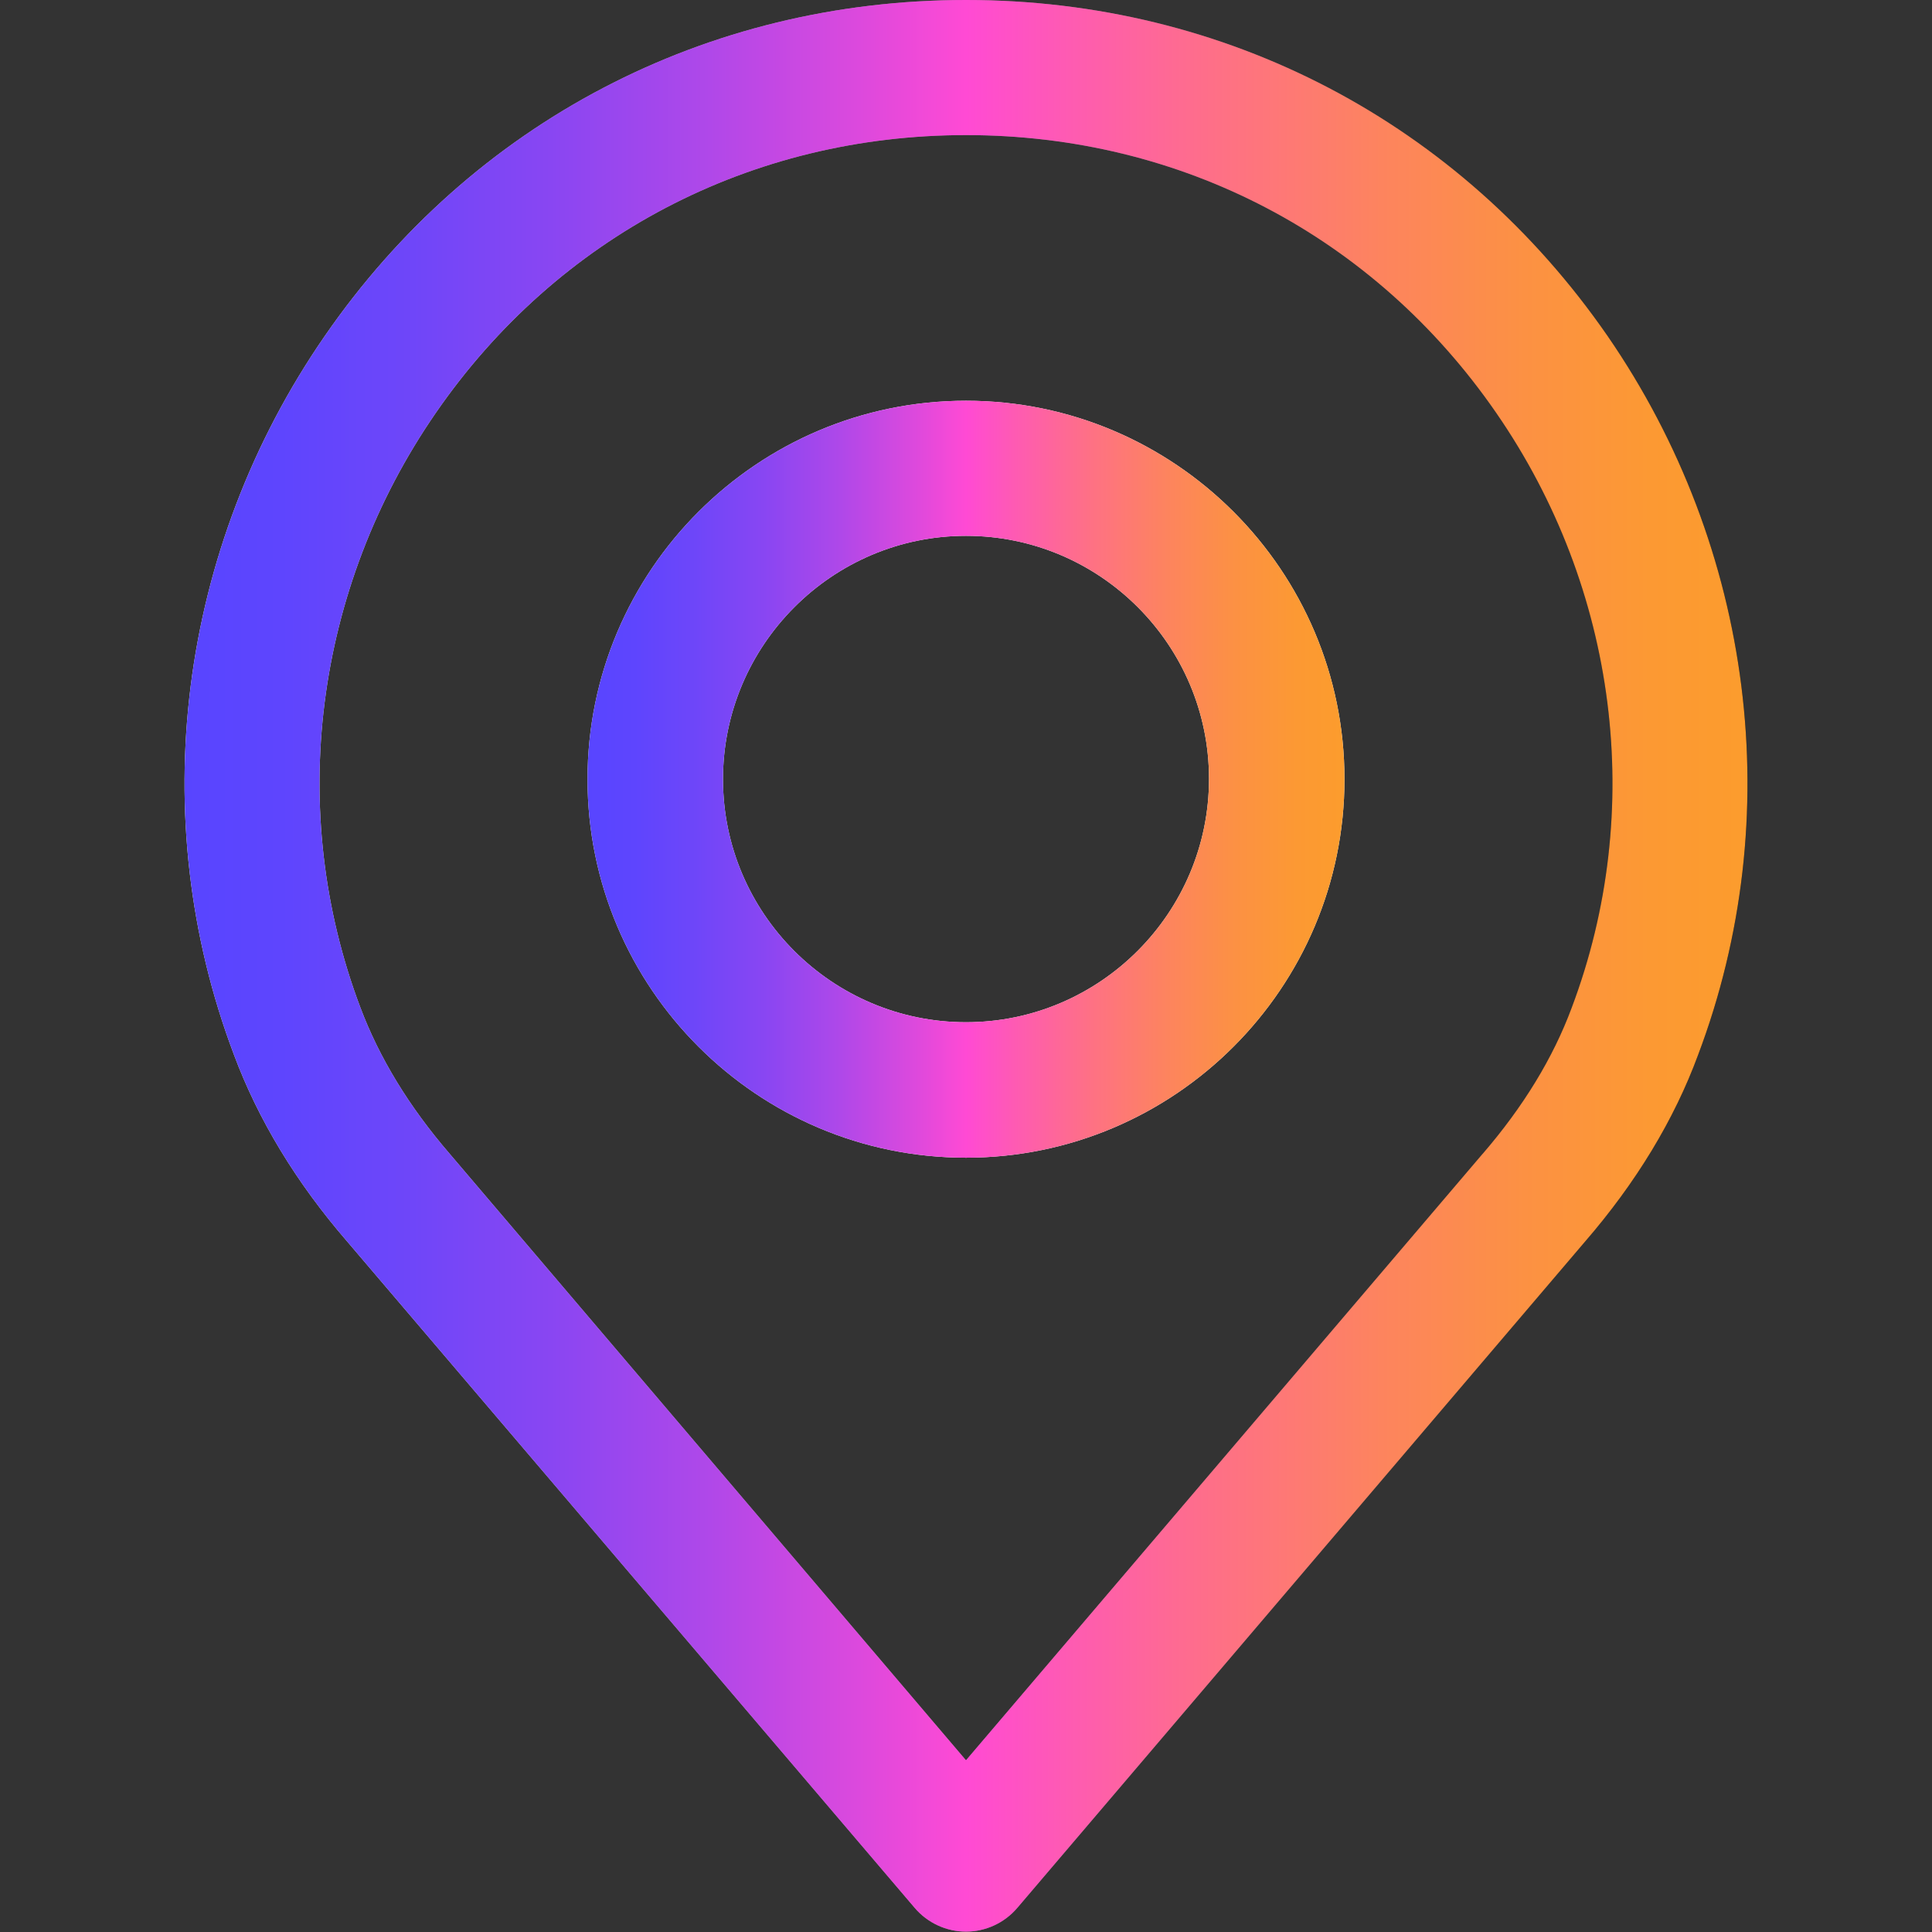 <?xml version="1.0" encoding="utf-8"?>
<!-- Generator: Adobe Illustrator 25.2.1, SVG Export Plug-In . SVG Version: 6.00 Build 0)  -->
<svg version="1.1" id="Capa_1" xmlns="http://www.w3.org/2000/svg" xmlns:xlink="http://www.w3.org/1999/xlink" x="0px" y="0px"
	 viewBox="0 0 512 512" style="enable-background:new 0 0 512 512;" xml:space="preserve">
<rect x="0" y="0" width="512" height="512" fill="#333333" stroke="none"/>
<style type="text/css">
	.st0{fill:url(#SVGID_1_);}
	.st1{fill:url(#SVGID_2_);}
	.st2{fill:#FFFFFF;}
	.st3{fill:url(#SVGID_3_);}
</style>
<g>
	<g>
		<g>
			<linearGradient id="SVGID_1_" gradientUnits="userSpaceOnUse" x1="48.886" y1="256" x2="463.114" y2="256">
				<stop  offset="0" style="stop-color:#FFFFFF"/>
				<stop  offset="1" style="stop-color:#000000"/>
			</linearGradient>
			<path class="st0" d="M426,89C386.9,32.5,324.9,0,256,0S125.1,32.5,86.1,89C47.2,145.3,38.2,216.6,62,279.5
				c6.4,17.2,16.5,33.9,30,49.5l150.4,176.6c3.4,4,8.4,6.3,13.6,6.3s10.2-2.3,13.6-6.3L420,329.1c13.6-15.7,23.7-32.4,30-49.5
				C473.8,216.6,464.8,145.3,426,89z M416.5,267.1c-4.9,13.2-12.8,26.2-23.6,38.7c0,0-0.1,0.1-0.1,0.1L256,466.5L119.2,305.8
				c-10.8-12.5-18.7-25.5-23.7-38.8c-19.7-52.1-12.2-111,20-157.6C147.8,62.6,199,35.8,256,35.8c57,0,108.2,26.8,140.5,73.6
				C428.7,156,436.2,214.9,416.5,267.1z"/>
		</g>
	</g>
	<g>
		<g>
			<linearGradient id="SVGID_2_" gradientUnits="userSpaceOnUse" x1="48.886" y1="256" x2="463.114" y2="256">
				<stop  offset="0" style="stop-color:#5845FF"/>
				<stop  offset="6.182189e-02" style="stop-color:#5E45FE"/>
				<stop  offset="0.143" style="stop-color:#6E46F9"/>
				<stop  offset="0.234" style="stop-color:#8946F2"/>
				<stop  offset="0.334" style="stop-color:#AF48E9"/>
				<stop  offset="0.438" style="stop-color:#DF49DC"/>
				<stop  offset="0.5" style="stop-color:#FF4AD4"/>
				<stop  offset="0.562" style="stop-color:#FE5AB4"/>
				<stop  offset="0.666" style="stop-color:#FE7184"/>
				<stop  offset="0.766" style="stop-color:#FD845E"/>
				<stop  offset="0.857" style="stop-color:#FC9143"/>
				<stop  offset="0.938" style="stop-color:#FC9933"/>
				<stop  offset="1" style="stop-color:#FC9C2D"/>
			</linearGradient>
			<path class="st1" d="M426,89C386.9,32.5,324.9,0,256,0S125.1,32.5,86.1,89C47.2,145.3,38.2,216.6,62,279.5
				c6.4,17.2,16.5,33.9,30,49.5l150.4,176.6c3.4,4,8.4,6.3,13.6,6.3s10.2-2.3,13.6-6.3L420,329.1c13.6-15.7,23.7-32.4,30-49.5
				C473.8,216.6,464.8,145.3,426,89z M416.5,267.1c-4.9,13.2-12.8,26.2-23.6,38.7c0,0-0.1,0.1-0.1,0.1L256,466.5L119.2,305.8
				c-10.8-12.5-18.7-25.5-23.7-38.8c-19.7-52.1-12.2-111,20-157.6C147.8,62.6,199,35.8,256,35.8c57,0,108.2,26.8,140.5,73.6
				C428.7,156,436.2,214.9,416.5,267.1z"/>
		</g>
	</g>
</g>
<g>
	<g>
		<g>
			<path class="st2" d="M256,106.2c-55.3,0-100.3,45-100.3,100.3s45,100.3,100.3,100.3s100.3-45,100.3-100.3
				C356.3,151.2,311.3,106.2,256,106.2z M256,270.9c-35.5,0-64.4-28.9-64.4-64.4S220.5,142,256,142s64.4,28.9,64.4,64.4
				S291.5,270.9,256,270.9z"/>
		</g>
	</g>
	<g>
		<g>
			<linearGradient id="SVGID_3_" gradientUnits="userSpaceOnUse" x1="155.754" y1="206.471" x2="356.258" y2="206.471">
				<stop  offset="0" style="stop-color:#5845FF"/>
				<stop  offset="6.182189e-02" style="stop-color:#5E45FE"/>
				<stop  offset="0.143" style="stop-color:#6E46F9"/>
				<stop  offset="0.234" style="stop-color:#8946F2"/>
				<stop  offset="0.334" style="stop-color:#AF48E9"/>
				<stop  offset="0.438" style="stop-color:#DF49DC"/>
				<stop  offset="0.5" style="stop-color:#FF4AD4"/>
				<stop  offset="0.562" style="stop-color:#FE5AB4"/>
				<stop  offset="0.666" style="stop-color:#FE7184"/>
				<stop  offset="0.766" style="stop-color:#FD845E"/>
				<stop  offset="0.857" style="stop-color:#FC9143"/>
				<stop  offset="0.938" style="stop-color:#FC9933"/>
				<stop  offset="1" style="stop-color:#FC9C2D"/>
			</linearGradient>
			<path class="st3" d="M256,106.2c-55.3,0-100.3,45-100.3,100.3s45,100.3,100.3,100.3s100.3-45,100.3-100.3
				C356.3,151.2,311.3,106.2,256,106.2z M256,270.9c-35.5,0-64.4-28.9-64.4-64.4S220.5,142,256,142s64.4,28.9,64.4,64.4
				S291.5,270.9,256,270.9z"/>
		</g>
	</g>
</g>
</svg>
